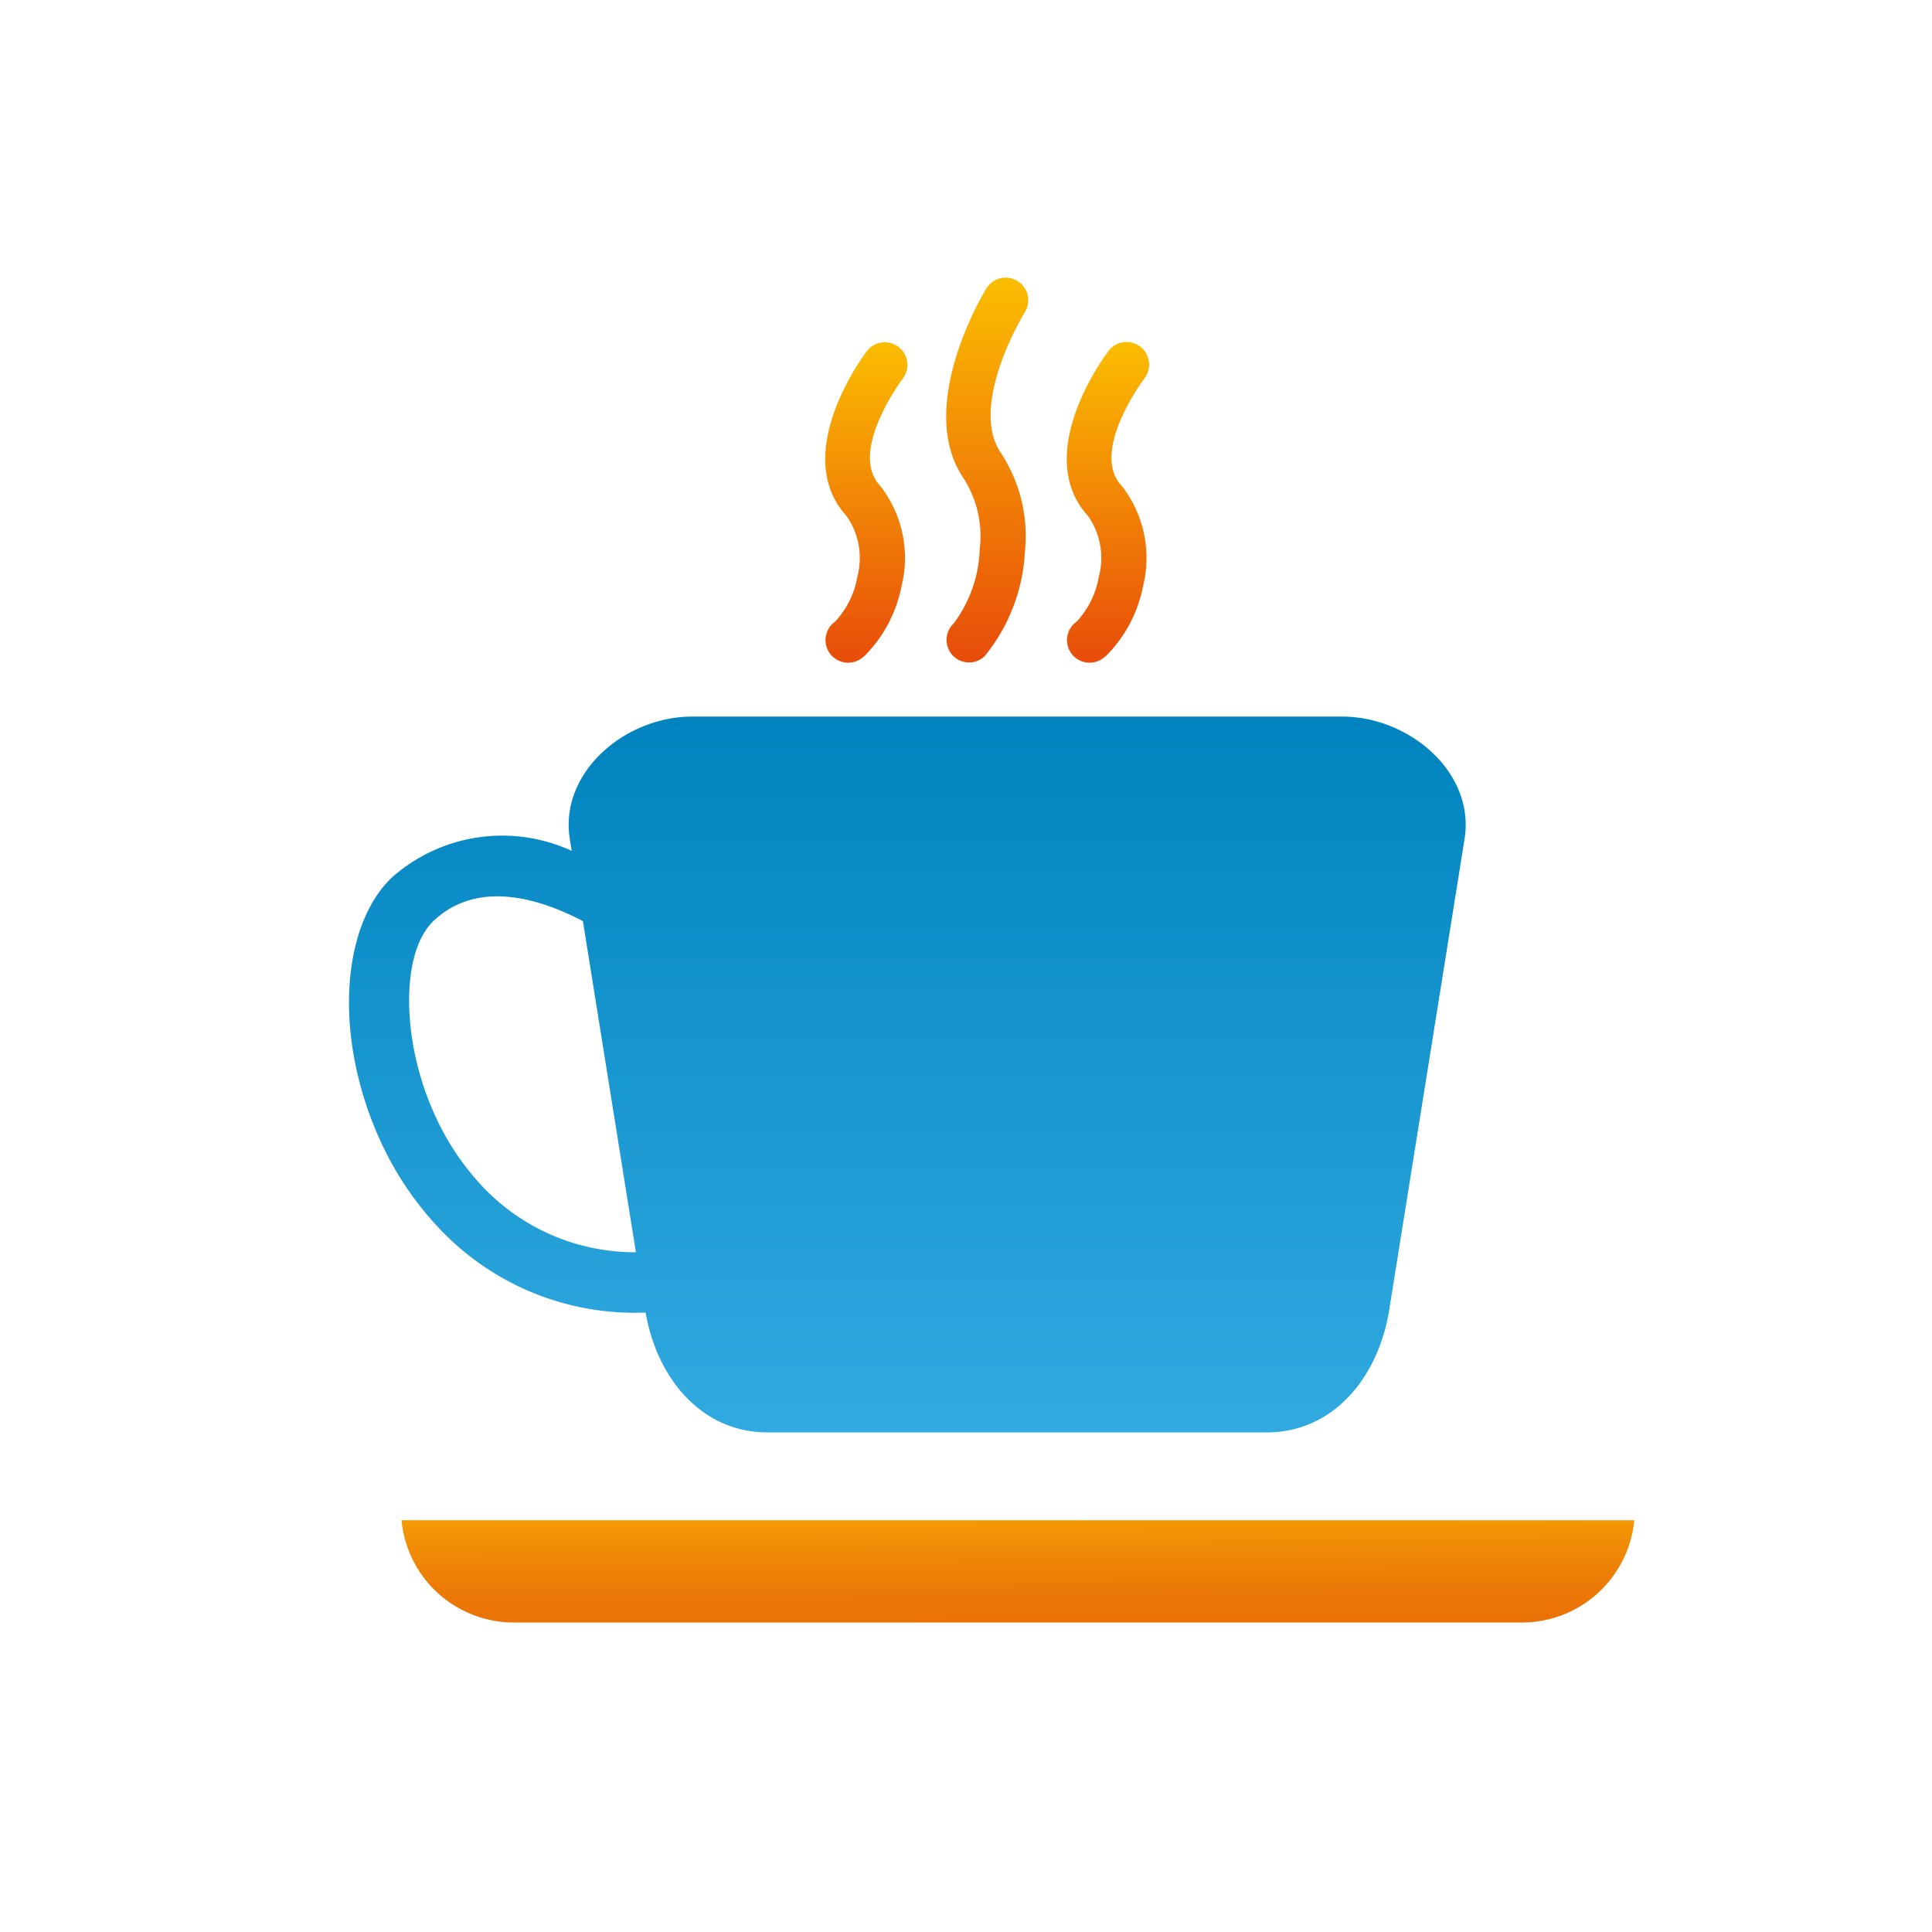 <svg xmlns="http://www.w3.org/2000/svg" xmlns:xlink="http://www.w3.org/1999/xlink" width="64" height="64" viewBox="0 0 64 64"><defs><style>.a,.b,.c,.d,.e{fill-rule:evenodd}.a{fill:url(#a)}.b{fill:url(#b)}.c{fill:url(#c)}.d{fill:url(#d)}.e{fill:url(#e)}</style><linearGradient id="a" x1="30.057" y1="47.45" x2="30.057" y2="23.738" gradientUnits="userSpaceOnUse"><stop offset="0" stop-color="#31aae1"/><stop offset="1" stop-color="#0083be"/></linearGradient><linearGradient id="b" x1="33.732" y1="53.733" x2="33.711" y2="48.498" gradientUnits="userSpaceOnUse"><stop offset="0" stop-color="#ea7207"/><stop offset=".201" stop-color="#ec7906"/><stop offset=".489" stop-color="#f08c05"/><stop offset=".827" stop-color="#f7aa02"/><stop offset="1" stop-color="#fbbd00"/></linearGradient><linearGradient id="c" x1="28.692" y1="21.945" x2="28.692" y2="11.355" gradientUnits="userSpaceOnUse"><stop offset="0" stop-color="#e84c0a"/><stop offset="1" stop-color="#fbbd00"/></linearGradient><linearGradient id="d" x1="36.692" y1="21.945" x2="36.692" y2="11.355" xlink:href="#c"/><linearGradient id="e" x1="32.694" y1="21.944" x2="32.694" y2="9.224" xlink:href="#c"/></defs><title>coffee_color</title><path class="a" d="M22.931 23.738H44.46c2.23 0 4.408 1.854 4.055 4.056l-2.496 15.6c-.352 2.2-1.826 4.056-4.055 4.056H25.427c-2.2 0-3.664-1.805-4.041-3.97a8.896 8.896 0 0 1-6.849-2.801 10.599 10.599 0 0 1-1.925-2.862 11.607 11.607 0 0 1-.939-3.128c-.345-2.309.11-4.481 1.313-5.625a5.507 5.507 0 0 1 5.952-.878l-.063-.392c-.352-2.203 1.825-4.056 4.056-4.056zm-1.866 17.744L19.31 30.515c-1.295-.685-3.443-1.44-4.95-.006-.721.687-.964 2.195-.71 3.89a9.588 9.588 0 0 0 .775 2.582 8.6 8.6 0 0 0 1.557 2.323 6.945 6.945 0 0 0 5.083 2.178z"/><path class="b" d="M54.137 50.36a3.741 3.741 0 0 1-3.713 3.388H17.012A3.741 3.741 0 0 1 13.3 50.36h40.838z"/><path class="c" d="M28.691 11.665a.749.749 0 1 1 1.213.878c-.005.007-1.772 2.354-.788 3.504.05.06.095.114.132.163l-.002.002a3.877 3.877 0 0 1 .618 3.204 4.47 4.47 0 0 1-1.222 2.307l-.017.014-.054.044a.748.748 0 1 1-.937-1.166l.04-.033a2.91 2.91 0 0 0 .726-1.477 2.424 2.424 0 0 0-.344-1.993h-.003a2.088 2.088 0 0 0-.074-.092c-1.78-2.083.706-5.346.712-5.355z"/><path class="d" d="M36.692 11.665a.749.749 0 1 1 1.212.878c-.004.007-1.772 2.354-.788 3.504.051.06.096.114.133.163l-.002.002a3.877 3.877 0 0 1 .618 3.204 4.468 4.468 0 0 1-1.222 2.307l-.018.014-.054.044a.748.748 0 1 1-.937-1.166l.041-.033a2.91 2.91 0 0 0 .725-1.477 2.424 2.424 0 0 0-.344-1.993h-.003a2.088 2.088 0 0 0-.073-.092c-1.781-2.083.705-5.346.712-5.355z"/><path class="e" d="M32.656 9.588a.748.748 0 1 1 1.283.767c-.005.009-1.88 3.068-.776 4.66a5.02 5.02 0 0 1 .787 3.276 5.96 5.96 0 0 1-1.338 3.452.746.746 0 0 1-1.02-1.09 4.371 4.371 0 0 0 .864-2.474 3.565 3.565 0 0 0-.523-2.314c-1.662-2.4.717-6.267.723-6.277z"/></svg>
